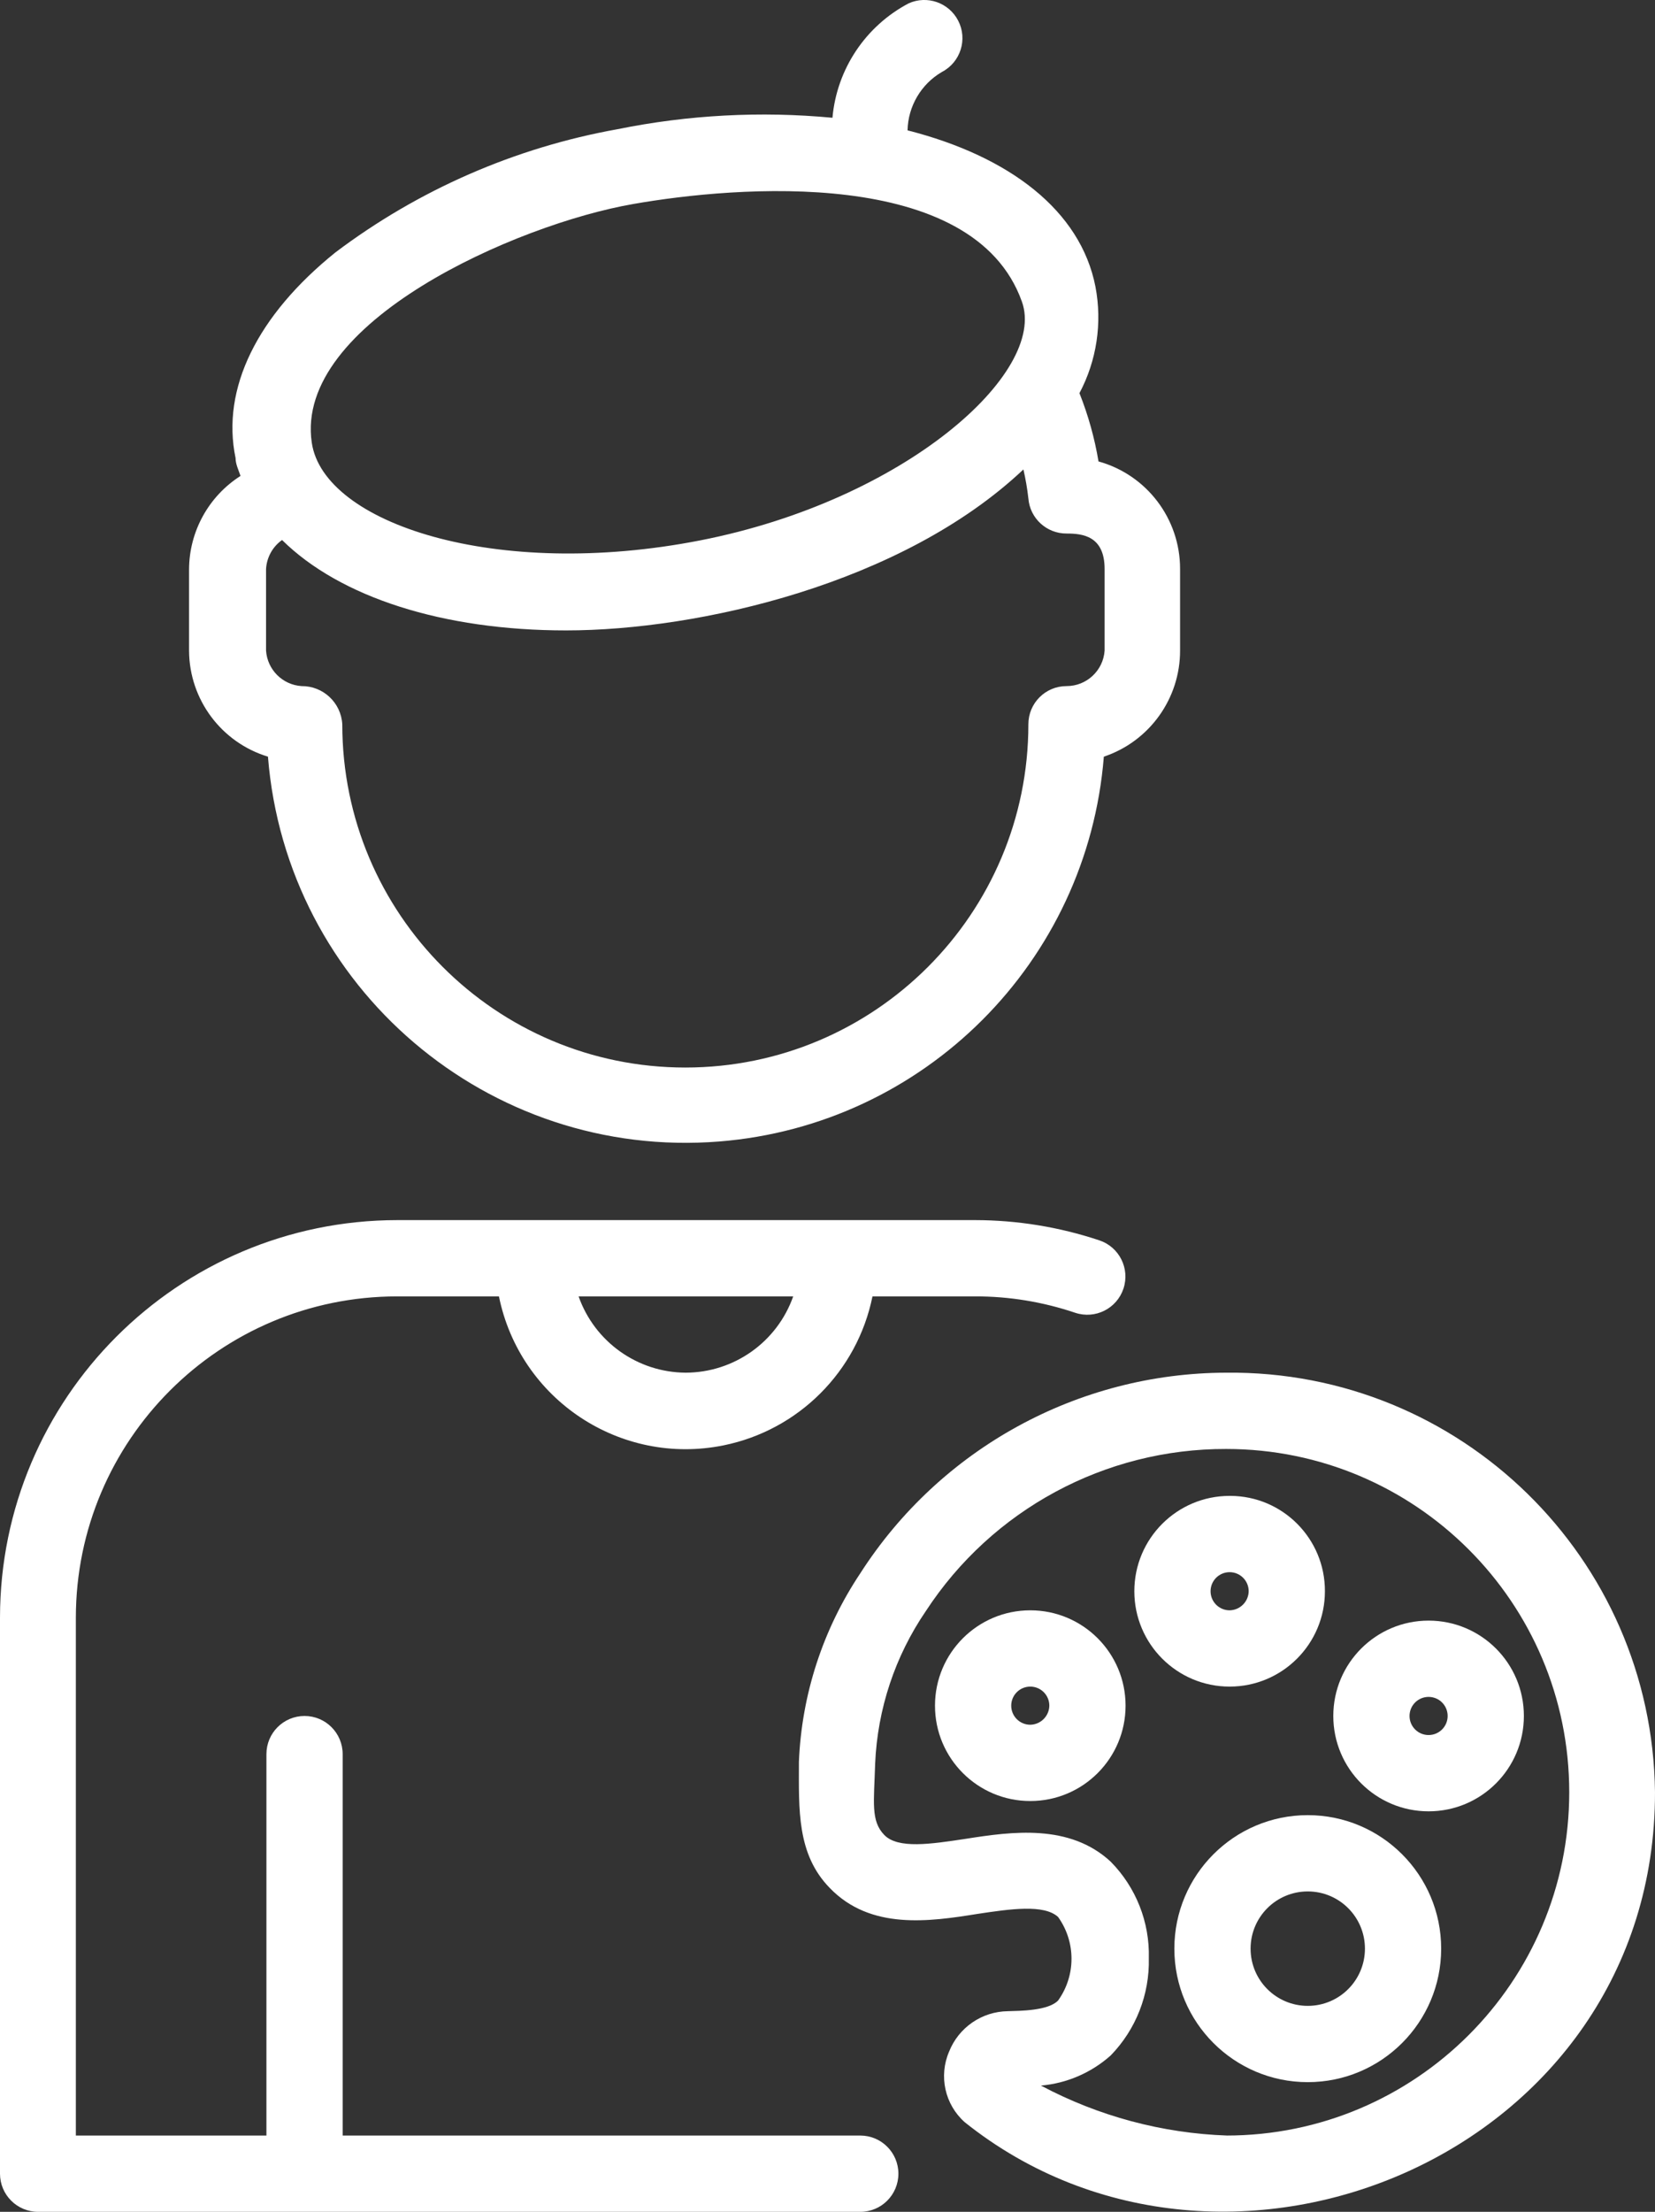 <?xml version="1.0" encoding="UTF-8"?><svg id="Layer_2" xmlns="http://www.w3.org/2000/svg" viewBox="0 0 347.36 463.9"><rect x="0" y="0" width="347.36" height="463.9" fill="#333333" stroke="none"/><defs><style>.cls-1{fill:#fff;}</style></defs><g id="Layer_1-2"><g id="outline"><path class="cls-1" d="M56.24,158.7c3.87,48.45,46.29,84.58,94.73,80.71,43.07-3.44,77.26-37.64,80.71-80.71,9.59-3.21,16.04-12.21,16-22.32v-17.04c.02-10.52-6.99-19.75-17.12-22.56-.82-4.9-2.16-9.7-4-14.32,3.63-6.84,4.81-14.71,3.36-22.32-3.12-16-18.08-27.36-39.44-32.8,.11-5.05,2.84-9.69,7.2-12.24,3.92-2.03,5.46-6.86,3.42-10.78-1.95-3.77-6.51-5.36-10.38-3.62-9.06,4.77-15.09,13.8-16,24-15.08-1.42-30.28-.61-45.12,2.4-21.49,3.85-41.77,12.7-59.2,25.84-16.4,13.2-24,28.56-20.96,43.12,0,1.28,.64,2.56,1.04,3.76-6.7,4.27-10.77,11.66-10.8,19.6v17.12c.08,10.21,6.79,19.19,16.56,22.16ZM132.96,42.78c21.44-3.76,71.36-8,81.52,20.48,5.36,14.88-24.56,41.68-67.52,50.08s-79.04-3.6-81.52-20.48c-3.76-25.2,42.96-45.84,67.52-50.08Zm-14.16,89.44c27.84,0,70.56-9.76,96-33.76,.46,2.01,.81,4.04,1.04,6.08,.33,4.17,3.82,7.37,8,7.36,3.36,0,8,.48,8,7.44v17.12c-.29,4.2-3.79,7.45-8,7.44-4.42,0-8,3.58-8,8,0,39.76-32.24,72-72,72s-72-32.24-72-72c-.26-4.53-4.03-8.05-8.56-8-3.99-.27-7.17-3.45-7.44-7.44v-17.12c.14-2.43,1.37-4.67,3.36-6.08,12.16,12,33.76,18.96,59.6,18.96Z"/><path class="cls-1" d="M180.56,447.9H71.92v-80c0-4.42-3.58-8-8-8s-8,3.58-8,8v80H15.92v-108.64c.04-37.21,30.23-67.36,67.44-67.36h21.36c4.4,21.65,25.51,35.64,47.16,31.24,15.74-3.2,28.04-15.5,31.24-31.24h21.52c7.15-.02,14.26,1.15,21.04,3.44,4.2,1.39,8.73-.88,10.12-5.08,1.39-4.2-.88-8.73-5.08-10.12h0c-8.41-2.8-17.22-4.23-26.08-4.24H83.36C37.34,255.95,.04,293.24,0,339.26v116.64c0,4.42,3.58,8,8,8H180.56c4.42,0,8-3.58,8-8s-3.58-8-8-8Zm-36.64-160c-10.12-.06-19.11-6.46-22.48-16h45.04c-3.38,9.57-12.41,15.97-22.56,16h0Z"/><path class="cls-1" d="M347.36,375.9c-.57-49.15-40.85-88.53-90-88-31.09,.07-60.01,15.92-76.8,42.08-7.84,11.74-12.3,25.41-12.88,39.52,0,10-.48,19.36,6.48,26.48,8.56,8.88,20.96,7.04,30.96,5.44,6.88-1.04,14-2.08,16.96,.64,3.75,5.24,3.75,12.28,0,17.52-2.08,2.16-8,2.16-10.56,2.24-5.45,.07-10.31,3.42-12.32,8.48-2.21,5.13-.89,11.09,3.28,14.8,54.96,43.92,144.96,6.64,144.88-69.2Zm-89.76,72c-13.67-.47-27.05-4.06-39.12-10.48,5.43-.47,10.57-2.69,14.64-6.32,5.3-5.45,8.18-12.8,8-20.4,.2-7.55-2.69-14.86-8-20.24-8.64-8-20.72-6.32-30.4-4.8-7.36,1.12-14.24,2.16-17.12-.8s-2.16-6.88-1.92-14.96c.49-11.45,4.17-22.54,10.64-32,13.9-21.28,37.62-34.07,63.04-34,39.76,0,72,32.24,72,72s-32.24,72-72,72h.24Z"/><path class="cls-1" d="M299.84,339.9c-11.05,0-20,8.95-20,20s8.95,20,20,20,20-8.95,20-20-8.95-20-20-20Zm0,24c-2.21,0-4-1.79-4-4s1.79-4,4-4,4,1.79,4,4-1.79,4-4,4Z"/><path class="cls-1" d="M258.08,313.74c-11.05,0-20,8.95-20,20s8.95,20,20,20,20-8.95,20-20c.04-11-8.84-19.96-19.84-20-.05,0-.11,0-.16,0Zm0,24c-2.21,0-4-1.79-4-4s1.79-4,4-4,4,1.79,4,4c-.04,2.19-1.81,3.96-4,4Z"/><path class="cls-1" d="M216.24,337.74c-11.05,0-20,8.95-20,20s8.95,20,20,20,20-8.95,20-20-8.95-20-20-20Zm0,24c-2.21,0-4-1.79-4-4s1.79-4,4-4,4,1.79,4,4c-.04,2.19-1.81,3.96-4,4Z"/><path class="cls-1" d="M274.48,380.7c-15.46,0-28,12.54-28,28s12.54,28,28,28,28-12.54,28-28-12.54-28-28-28Zm0,40c-6.63,0-12-5.37-12-12s5.37-12,12-12,12,5.37,12,12-5.37,12-12,12Z"/></g></g></svg>